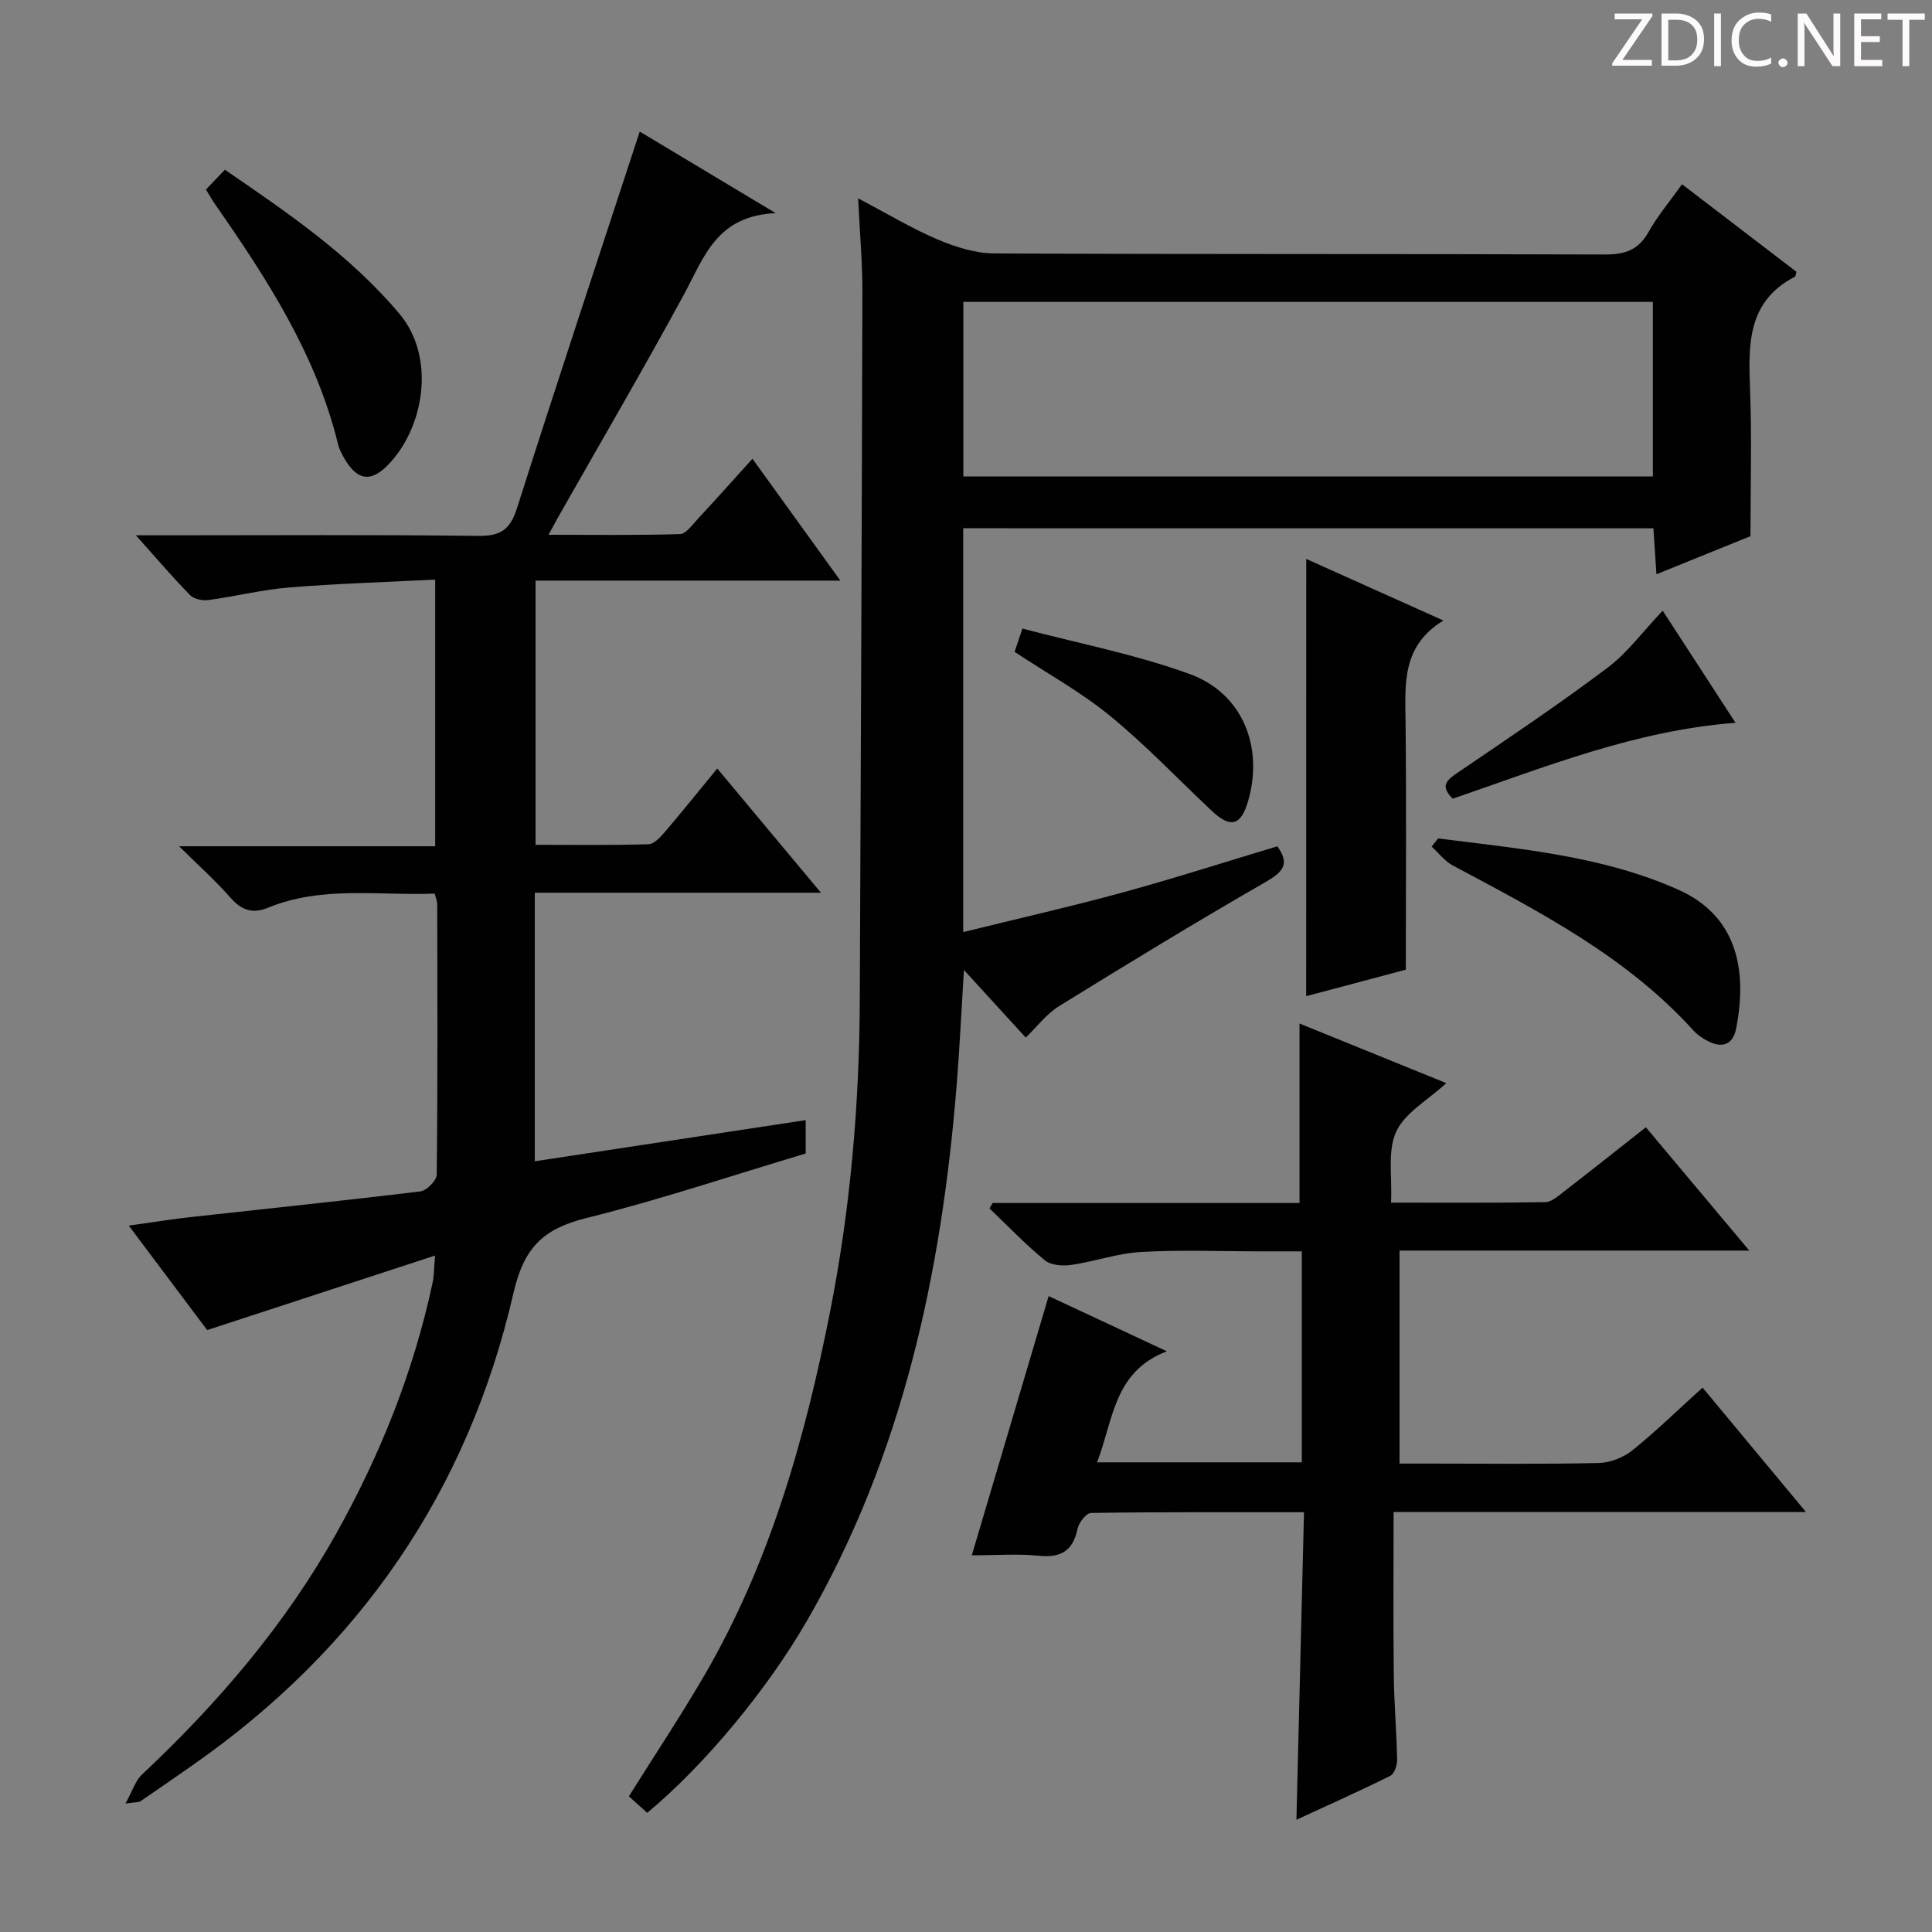 <svg enable-background="new 0 0 400 400" viewBox="0 0 400 400" xmlns="http://www.w3.org/2000/svg"><rect x="0" y="0" width="400" height="400" fill="#808080" stroke="none"/><g fill="#fcfafa"><path d="m342.2 3.2-6.3 9.2h6.1v1.2h-8.2v-.5l6.2-9.1h-5.7v-1.2h7.8v.4z"/><path d="m344 13.7v-10.9h3.1c1.6 0 3 .5 4.1 1.4 1.1 1 1.6 2.2 1.6 3.9s-.5 3-1.6 4-2.5 1.5-4.2 1.5h-3zm1.4-9.6v8.4h1.6c1.4 0 2.5-.4 3.2-1.1.8-.8 1.2-1.8 1.2-3.2s-.4-2.4-1.2-3.1-1.8-1-3.1-1z"/><path d="m356.3 2.8v10.9h-1.4v-10.9z"/><path d="m366.6 13.2c-.8.4-1.8.6-3 .6-1.6 0-2.8-.5-3.7-1.5s-1.4-2.3-1.4-3.9c0-1.7.5-3.2 1.6-4.2s2.4-1.6 4-1.6c1 0 1.9.1 2.6.4v1.5c-.8-.4-1.6-.6-2.6-.6-1.2 0-2.2.4-3 1.2s-1.1 1.9-1.1 3.3c0 1.3.4 2.3 1.1 3.1s1.6 1.1 2.8 1.1c1.1 0 2-.2 2.8-.7v1.3z"/><path d="m368.2 13c0-.3.1-.5.3-.6.2-.2.4-.3.6-.3.3 0 .5.1.7.3s.3.4.3.6-.1.5-.3.6c-.2.2-.4.3-.7.3s-.5-.1-.6-.3c-.2-.2-.3-.4-.3-.6z"/><path d="m381.1 13.7h-1.7l-5.5-8.4c-.2-.2-.3-.5-.4-.7 0 .2.1.8.1 1.5v7.6h-1.4v-10.9h1.8l5.3 8.3c.3.4.4.6.4.8 0-.3-.1-.8-.1-1.6v-7.5h1.4v10.9z"/><path d="m389.7 13.7h-5.8v-10.9h5.6v1.2h-4.2v3.5h3.9v1.2h-3.9v3.7h4.4z"/><path d="m398.4 4.1h-3.1v9.6h-1.4v-9.6h-3.1v-1.3h7.7v1.3z"/></g><path d="m199.42 109.37v83.61c11.39-2.81 22.31-5.28 33.1-8.23 10.71-2.93 21.3-6.34 31.93-9.53 2.73 3.73 1.1 5.36-2.51 7.44-14.38 8.28-28.56 16.92-42.67 25.65-2.62 1.62-4.58 4.28-6.9 6.51-3.97-4.34-7.99-8.74-12.8-14-.54 8.65-.89 16.29-1.51 23.92-3.15 38.95-11.19 76.54-31 110.85-8.07 13.98-20.96 29.67-33.06 39.74-1.25-1.12-2.55-2.29-3.8-3.42 5.29-8.44 10.7-16.57 15.61-25 13.63-23.41 20.87-49.1 26.07-75.44 4.19-21.26 6.04-42.76 6.13-64.42.21-48.8.42-97.6.54-146.4.02-6.13-.53-12.26-.88-19.58 6.04 3.17 11.07 6.22 16.43 8.5 3.69 1.56 7.83 2.88 11.77 2.9 42.16.2 84.32.07 126.48.22 4.11.01 6.87-.95 8.95-4.64 1.93-3.43 4.52-6.49 6.95-9.9 8.17 6.25 15.95 12.21 23.69 18.13-.15.46-.16.93-.36 1.03-9.96 5.17-9.59 14.23-9.24 23.56.36 9.61.08 19.24.08 30.14-5.18 2.1-11.99 4.86-19.47 7.88-.23-3.49-.42-6.36-.63-9.51-47.67-.01-95.06-.01-142.9-.01zm.03-10.73h142.76c0-12.27 0-24.17 0-36.14-47.75 0-95.12 0-142.76 0z" fill="#010102"/><path d="m25.98 373.41c1.46-2.64 2.04-4.71 3.38-5.97 15.74-14.79 29.67-31.03 40.26-49.95 9.15-16.35 16.03-33.59 19.95-51.95.3-1.41.27-2.88.5-5.59-15.98 5.23-31.18 10.2-47.18 15.43-4.78-6.37-10.22-13.62-16.23-21.63 4.81-.67 8.82-1.32 12.85-1.77 15.85-1.76 31.71-3.39 47.54-5.32 1.29-.16 3.35-2.25 3.37-3.46.21-18.66.14-37.32.1-55.98 0-.63-.28-1.26-.51-2.21-11.62.46-23.34-1.69-34.55 2.94-3.14 1.3-5.48.5-7.76-2.11-3.05-3.49-6.54-6.59-10.62-10.63h53.02c0-18.37 0-36.21 0-55.21-10.13.52-20.19.81-30.22 1.63-5.6.45-11.12 1.85-16.71 2.6-1.22.17-2.99-.18-3.79-.99-3.58-3.65-6.91-7.56-11.25-12.41h6.29c21.49 0 42.99-.15 64.48.12 4.53.06 6.66-1.11 8.09-5.59 8.28-26.02 16.89-51.94 25.46-78.12 8.35 5.01 17.42 10.45 28.15 16.89-12.28.53-14.83 9.16-18.92 16.7-8.48 15.63-17.47 30.99-26.24 46.46-.48.85-.94 1.71-1.87 3.43 9.48 0 18.35.13 27.2-.14 1.26-.04 2.57-1.93 3.68-3.12 3.71-4 7.35-8.07 11.34-12.48 6.03 8.36 11.81 16.38 18.2 25.23-21.55 0-42.1 0-63.11 0v54.7c7.82 0 15.59.11 23.36-.12 1.16-.03 2.48-1.44 3.38-2.5 3.56-4.17 6.99-8.45 10.88-13.18 7.1 8.5 13.95 16.71 21.47 25.72-20.26 0-39.6 0-59.25 0v55.6c18.76-2.85 37.24-5.65 56.09-8.52v6.91c-15.03 4.49-30.12 9.56-45.51 13.39-8.82 2.2-12.83 6.08-14.99 15.49-9.42 41.04-31.91 73.71-66.56 97.85-3.55 2.47-7.09 4.95-10.67 7.38-.35.24-.93.16-3.1.48z" fill="#010102"/><path d="m352.5 287.29c7.17 8.62 13.93 16.76 21.41 25.76-29.1 0-57.12 0-85.38 0 0 11.66-.09 22.77.04 33.87.06 5.81.58 11.62.69 17.44.02 1.13-.59 2.9-1.44 3.32-6.34 3.15-12.82 6.04-19.41 9.08.53-21.41 1.04-42.28 1.57-63.67-15.19 0-29.64-.07-44.09.15-.98.01-2.53 1.99-2.79 3.27-.96 4.62-3.49 6.07-8.08 5.59-4.27-.44-8.63-.09-13.82-.09 5.33-17.99 10.53-35.52 15.91-53.67 8.11 3.78 15.71 7.34 24.47 11.43-11.07 4.23-11.06 14.31-14.45 22.99h42.4c0-14.42 0-28.66 0-43.68-2.96 0-5.89 0-8.82 0-8.16 0-16.35-.34-24.49.13-4.84.27-9.59 1.98-14.44 2.68-1.77.26-4.19.08-5.45-.95-4.04-3.32-7.68-7.13-11.47-10.75.22-.37.45-.75.67-1.12h63.52c0-12.53 0-24.58 0-37.16 9.65 3.92 19.66 7.99 30.39 12.34-3.85 3.55-8.58 6.13-10.38 10.07-1.84 4-.8 9.32-1.06 14.67 11.07 0 21.51.08 31.94-.1 1.28-.02 2.65-1.25 3.8-2.14 5.53-4.27 11-8.62 17.02-13.36 6.97 8.31 13.83 16.5 21.41 25.53-24.7 0-48.39 0-72.41 0v44.1h6.25c11.66 0 23.33.14 34.99-.12 2.37-.05 5.11-1.14 6.98-2.63 4.91-3.96 9.43-8.39 14.52-12.98z" fill="#010102"/><path d="m270.44 115.72c9.22 4.14 18.36 8.24 28.4 12.75-8.7 5.3-7.91 13.23-7.83 21.12.18 16.95.05 33.91.05 51.17-7 1.86-13.81 3.67-20.63 5.49.01-30.3.01-60.13.01-90.53z" fill="#010102"/><path d="m42.64 39.24c1.39-1.46 2.53-2.64 3.92-4.1 12.99 8.9 25.89 17.67 36.1 29.78 7.79 9.23 5.02 23.99-2.47 31.48-3.47 3.47-6.18 3.03-8.74-1.23-.59-.99-1.18-2.05-1.45-3.15-4.54-18.66-14.78-34.38-25.54-49.84-.57-.81-1.05-1.69-1.82-2.94z" fill="#010102"/><path d="m297.75 173.59c16.88 2.15 34.01 3.58 49.78 10.64 12.04 5.39 14.31 16.49 11.92 28.71-.68 3.48-3.01 4.13-5.99 2.53-1.01-.54-2.03-1.21-2.79-2.05-13.9-15.38-31.96-24.67-49.86-34.22-1.69-.9-2.95-2.59-4.41-3.92.45-.57.9-1.13 1.35-1.69z" fill="#010102"/><path d="m210.06 134.96c.42-1.27.78-2.34 1.62-4.82 11.53 3.05 23.4 5.33 34.63 9.41 10.94 3.97 15.33 15.07 12.12 26.22-1.5 5.2-3.64 5.79-7.59 2.07-6.98-6.58-13.62-13.57-21.03-19.64-6-4.91-12.9-8.71-19.75-13.24z" fill="#010102"/><path d="m300.77 165.36c-2.7-2.68-1.24-3.85 1.05-5.41 10.42-7.07 20.89-14.1 30.95-21.66 4.18-3.14 7.39-7.56 11.47-11.86 4.81 7.41 9.79 15.07 15.08 23.22-20.85 1.59-39.4 9.16-58.55 15.71z" fill="#010102"/></svg>
